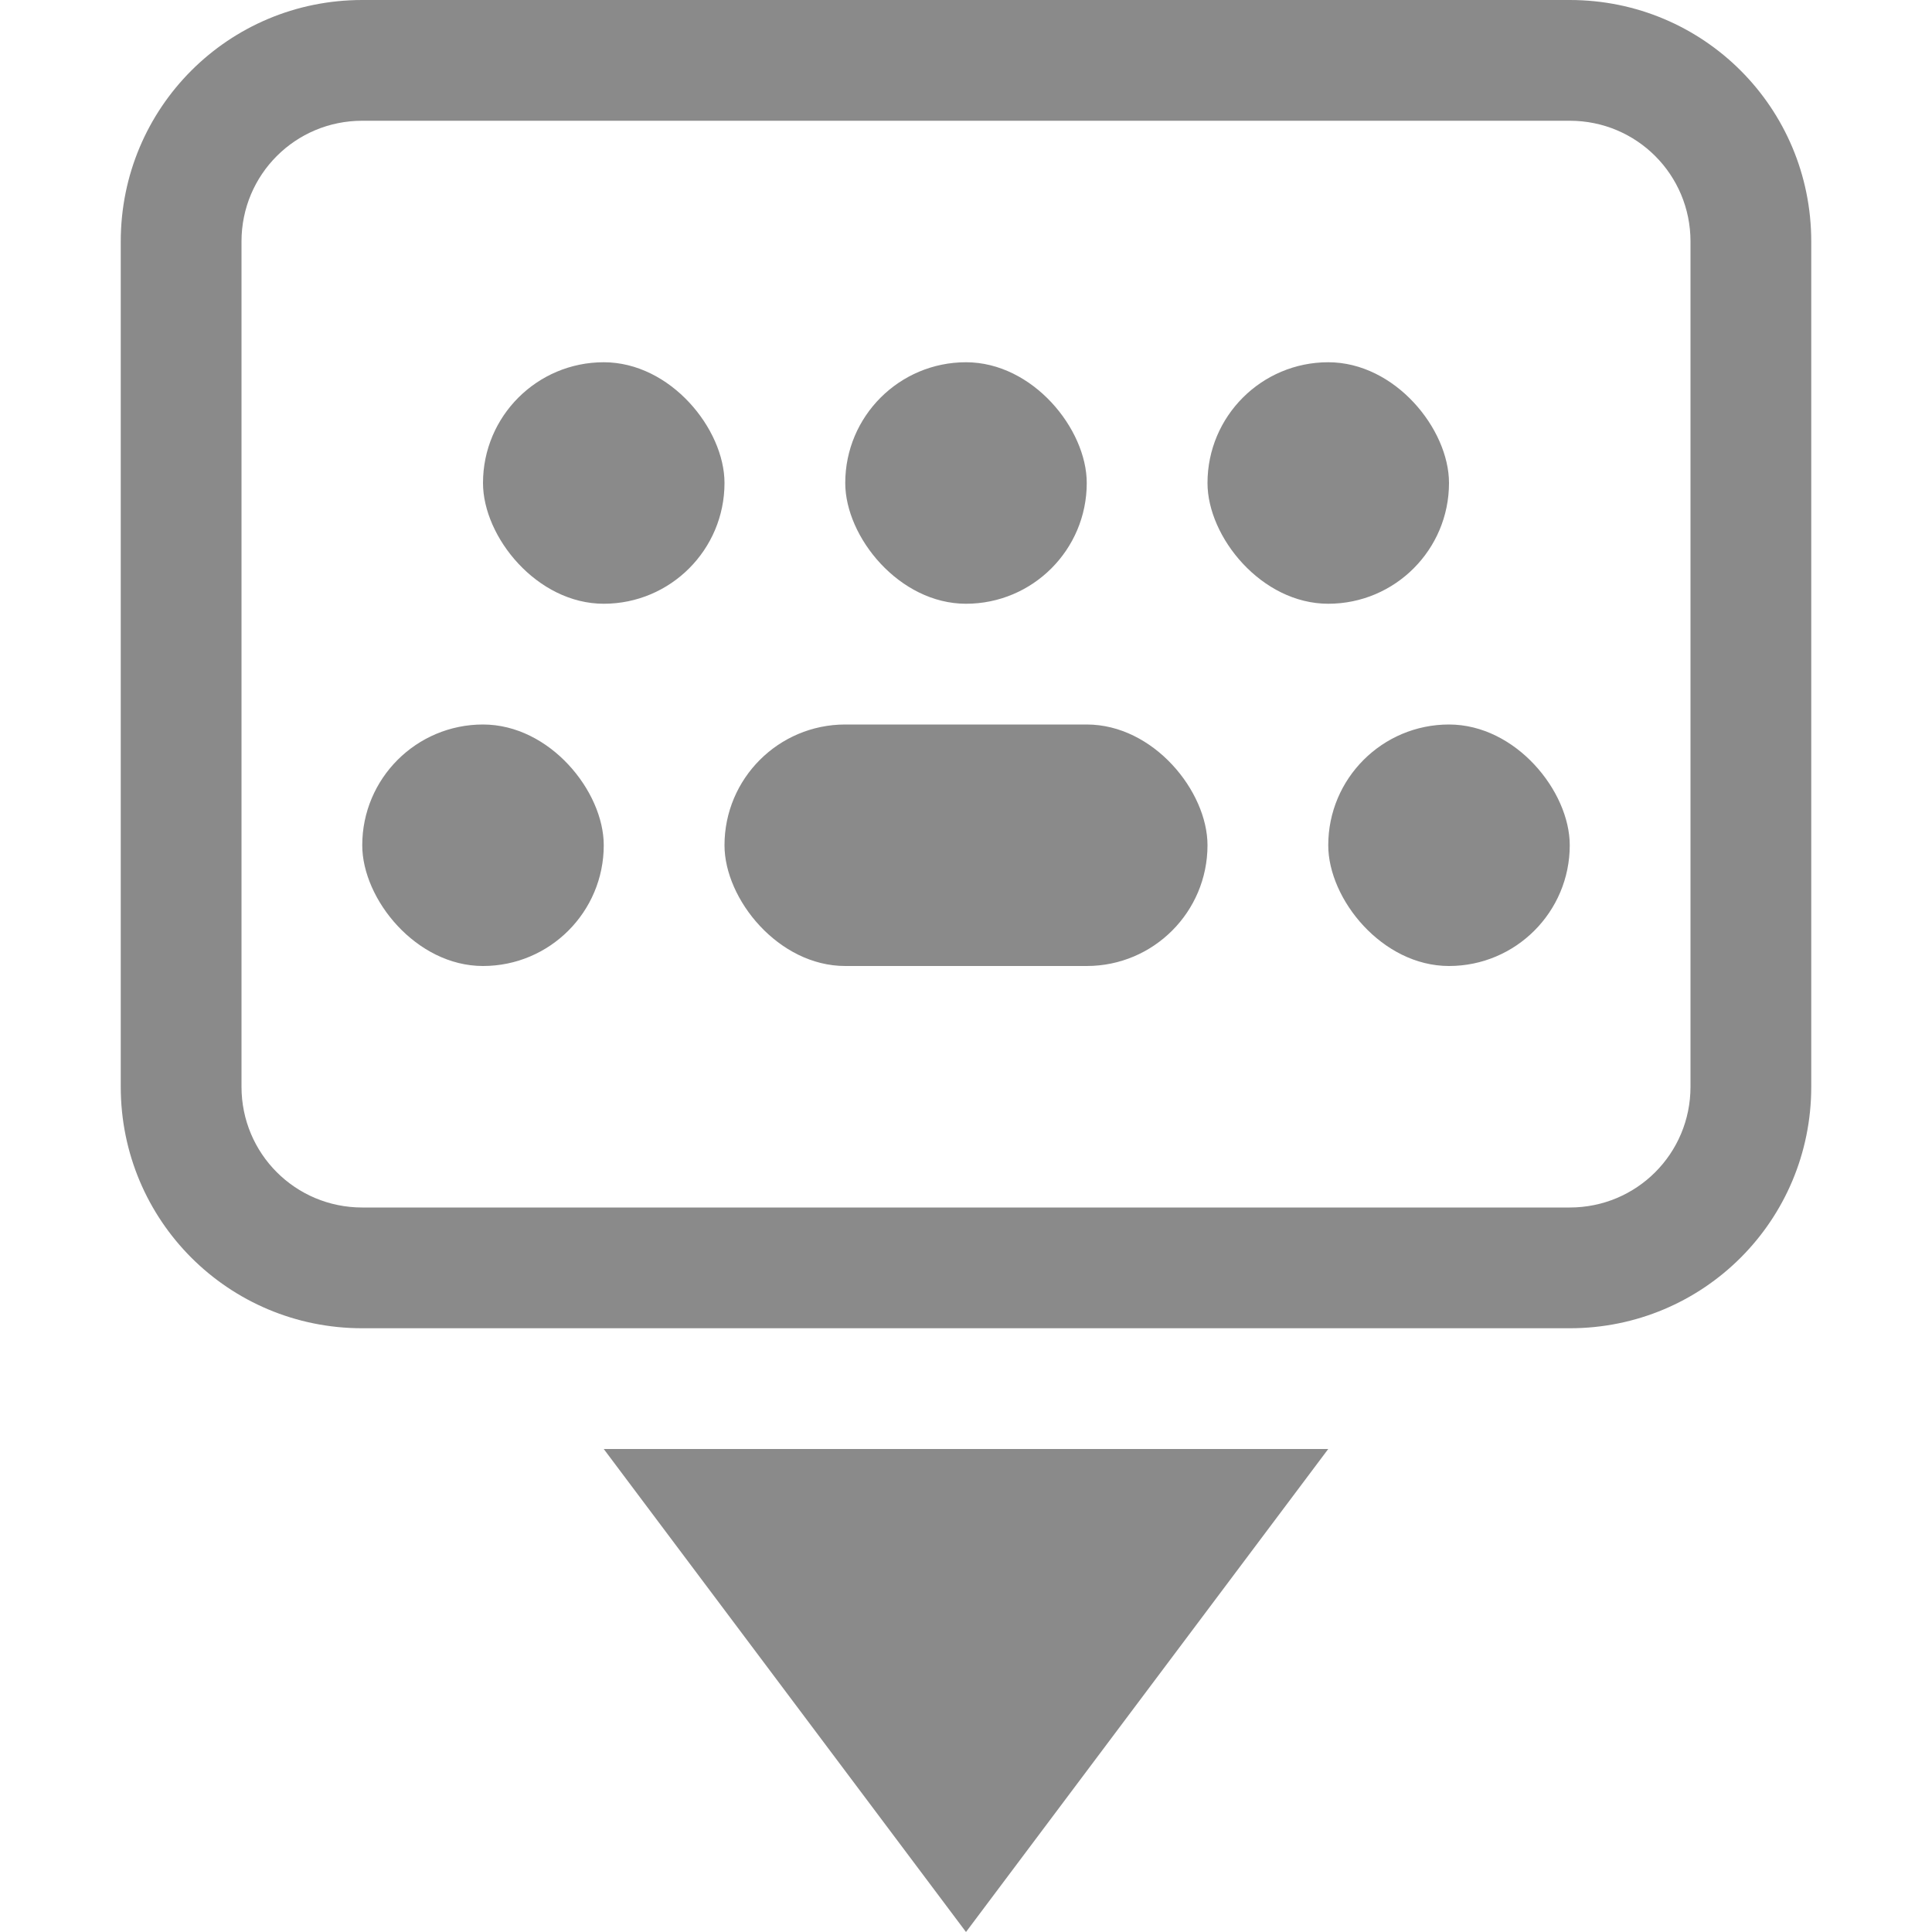 <svg width="16" height="16" version="1.1" xmlns="http://www.w3.org/2000/svg">
 <path d="m5 12 3 4 3-4z" fill="#8a8a8a"/>
 <path d="m3 0c-1.108 0-2 0.892-2 2v7c0 1.108 0.892 2 2 2h10c1.108 0 2-0.892 2-2v-7c0-1.108-0.892-2-2-2zm0 1h10c0.554 0 1 0.446 1 1v7c0 0.554-0.446 1-1 1h-10c-0.554 0-1-0.446-1-1v-7c0-0.554 0.446-1 1-1z" fill="#8a8a8a"/>
 <rect x="6" y="6" width="4" height="2" rx="1" ry="1" fill="#8a8a8a"/>
 <rect x="11" y="6" width="2" height="2" rx="1" ry="1" fill="#8a8a8a"/>
 <rect x="3" y="6" width="2" height="2" rx="1" ry="1" fill="#8a8a8a"/>
 <rect x="4" y="3" width="2" height="2" rx="1" ry="1" fill="#8a8a8a"/>
 <rect x="7" y="3" width="2" height="2" rx="1" ry="1" fill="#8a8a8a"/>
 <rect x="10" y="3" width="2" height="2" rx="1" ry="1" fill="#8a8a8a"/>
</svg>
